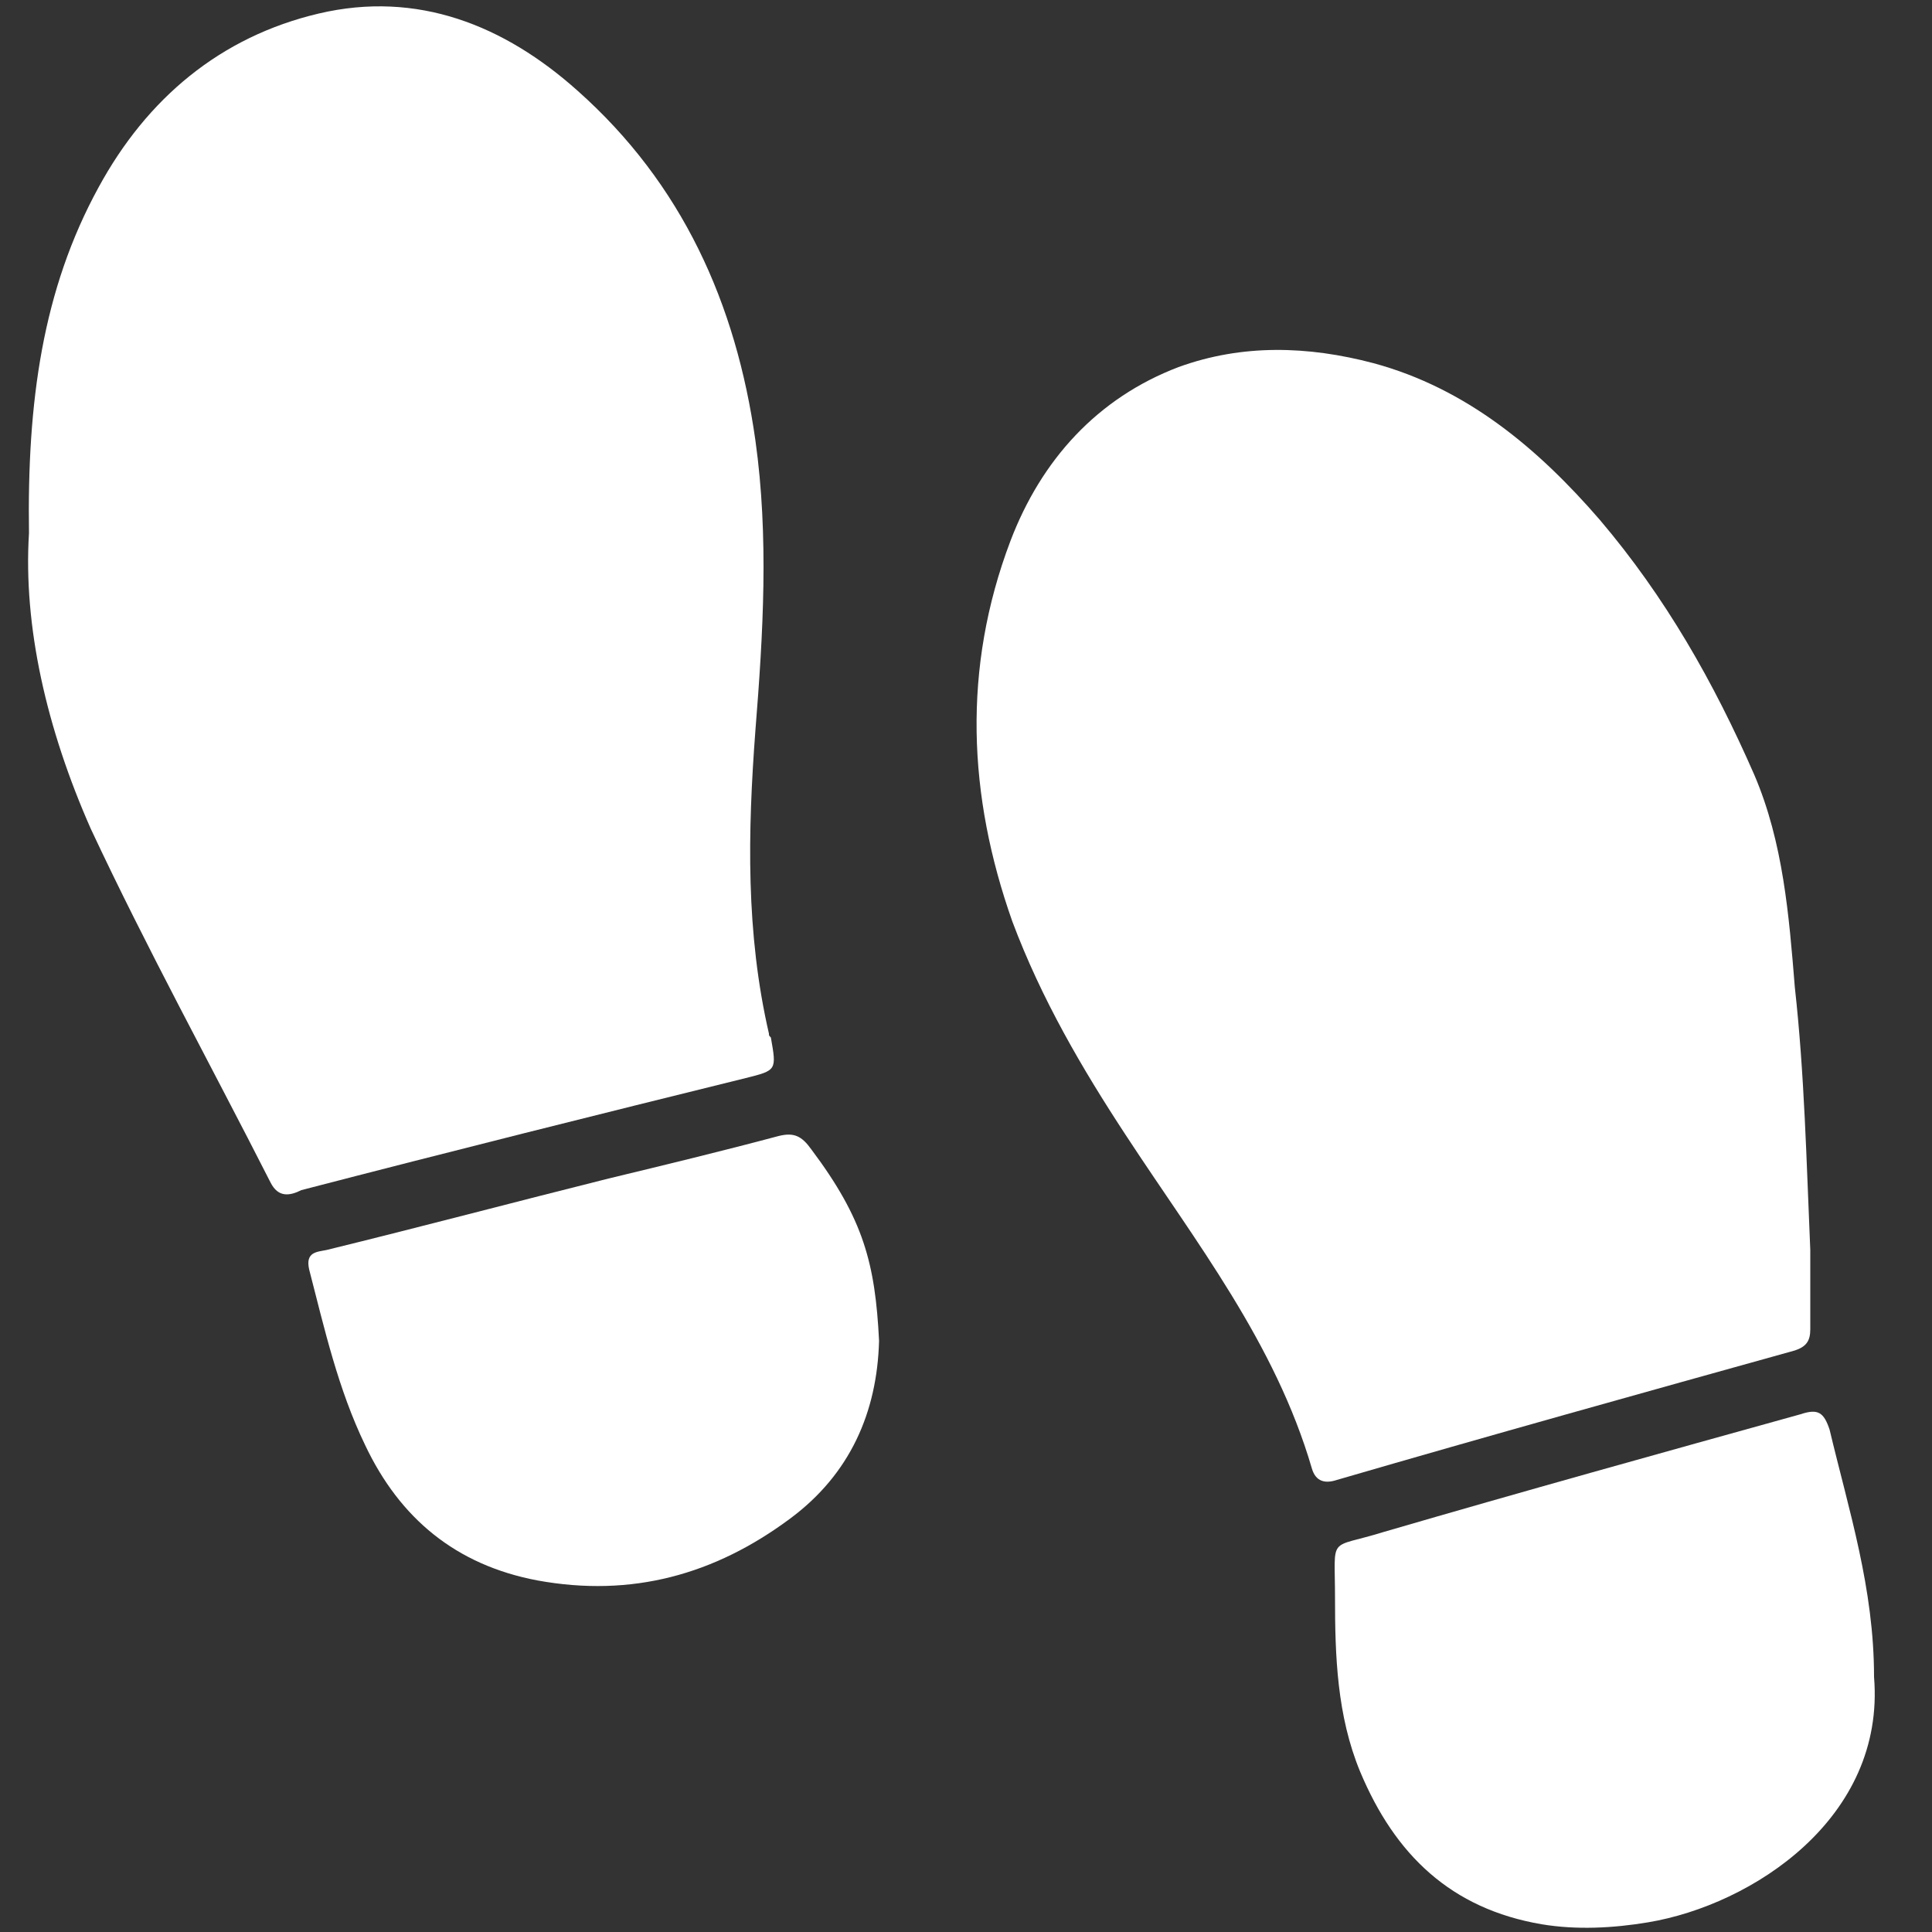<?xml version="1.0" encoding="utf-8"?>
<!-- Generator: Adobe Illustrator 22.0.0, SVG Export Plug-In . SVG Version: 6.00 Build 0)  -->
<svg version="1.1" id="Layer_1" xmlns="http://www.w3.org/2000/svg" xmlns:xlink="http://www.w3.org/1999/xlink" x="0px" y="0px"
	 viewBox="0 0 100 100" style="enable-background:new 0 0 100 100;" xml:space="preserve">
<rect x="0" y="0" width="100" height="100" fill="#333333" stroke="none"/>
<style type="text/css">
	.st0{fill:#FFFFFF;}
</style>
<g id="RzFFpT.tif">
	<g>
		<path class="st0" d="M1.5,27.6C1.4,20.8,2.2,15,5.1,9.7c2.5-4.6,6.3-7.8,11.4-9s9.6,0.6,13.4,4c5.4,4.8,8.2,11,9.2,18.1
			c0.7,5,0.4,10,0,15c-0.4,5.3-0.5,10.5,0.7,15.7c0,0.1,0,0.1,0.1,0.2c0.3,1.7,0.3,1.7-1.3,2.1c-7.7,1.9-15.3,3.8-23,5.8
			C15,61.9,14.4,62,14,61.2c-3.1-6.1-6.4-12.1-9.3-18.3C2.4,37.7,1.2,32.4,1.5,27.6z"/>
		<path class="st0" d="M93.7,64.7c0,1.4,0,2.7,0,4.1c0,0.6-0.2,0.9-0.8,1.1c-7.9,2.2-15.8,4.4-23.7,6.7c-0.6,0.2-1.1,0.1-1.3-0.6
			c-1.9-6.5-6-11.7-9.6-17.2c-2.3-3.5-4.4-7.1-5.9-11.1c-2.3-6.5-2.6-13.1-0.1-19.7c1.6-4.2,4.5-7.4,8.7-9c3.3-1.2,6.7-1.1,10.1-0.2
			c4.8,1.3,8.5,4.4,11.7,8.1c3.4,4,5.9,8.4,8,13.2c1.5,3.5,1.8,7.3,2.1,11C93.4,55.6,93.5,60.1,93.7,64.7L93.7,64.7z"/>
		<path class="st0" d="M97,86.8c0.6,7.3-6.3,11.8-11.7,12.7c-1.8,0.3-3.7,0.4-5.5,0.1c-4.7-0.8-7.6-3.6-9.4-7.9
			c-1.2-2.9-1.3-6-1.3-9c0-3.3-0.4-2.5,2.5-3.4c7.2-2.1,14.4-4.1,21.6-6.1c0.9-0.3,1.2-0.1,1.5,0.8C95.7,78.2,97,82.2,97,86.8z"/>
		<path class="st0" d="M45.5,69.4c-0.1,3.7-1.5,6.9-4.6,9.2c-3.9,2.9-8.2,4.1-13.1,3.2c-4.2-0.8-7.1-3.2-8.9-7
			c-1.4-2.9-2.1-6-2.9-9.1c-0.2-0.9,0.4-0.9,0.9-1c4.9-1.2,9.8-2.5,14.6-3.7c2.9-0.7,5.8-1.4,8.8-2.2c0.8-0.2,1.2,0,1.7,0.7
			C44.7,63.1,45.3,65.4,45.5,69.4z"/>
	</g>
</g>
</svg>
